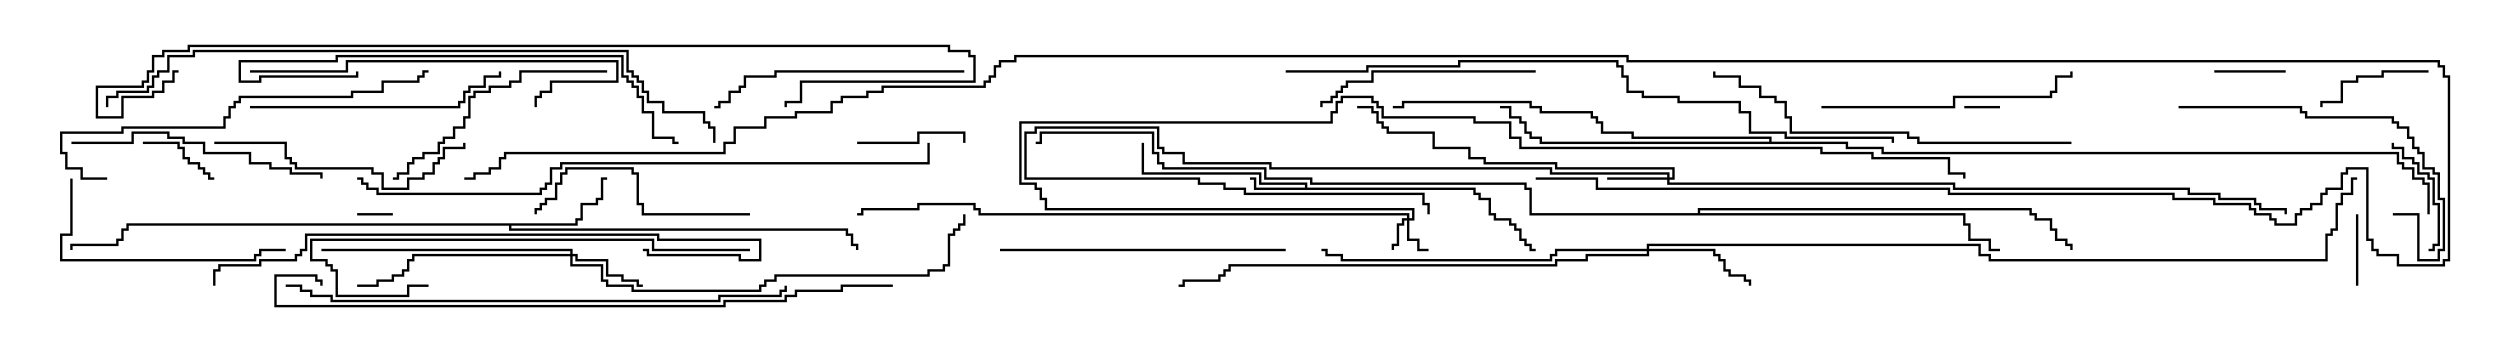 <svg version="1.1" width="105" height="15" xmlns="http://www.w3.org/2000/svg"><path d="M54.807,7.879L54.807,7.764L52.879,7.764L52.879,7.336L47.95,7.336L47.95,6L48.05,6L48.05,7.236L52.979,7.236L52.979,7.664L54.907,7.664L54.907,7.879L61.979,7.879L61.979,8.093L62.193,8.093L62.193,8.307L62.621,8.307L62.621,8.95L62.836,8.95L62.836,9.164L63.479,9.164L63.479,9.379L63.693,9.379L63.693,9.593L63.907,9.593L63.907,10.021L64.121,10.021L64.121,10.236L64.336,10.236L64.336,10.45L64.5,10.45L64.5,10.55L64.236,10.55L64.236,10.336L64.021,10.336L64.021,10.121L63.807,10.121L63.807,9.693L63.593,9.693L63.593,9.479L63.379,9.479L63.379,9.264L62.736,9.264L62.736,9.05L62.521,9.05L62.521,8.407L62.093,8.407L62.093,8.193L61.879,8.193L61.879,7.979L52.664,7.979L52.664,7.55L52.5,7.55L52.5,7.45L52.764,7.45L52.764,7.879z" stroke="none"/><path d="M24.164,9.379L24.164,9.164L24.379,9.164L24.379,8.521L25.021,8.521L25.021,8.307L25.236,8.307L25.236,7.45L25.5,7.45L25.5,7.55L25.336,7.55L25.336,8.407L25.121,8.407L25.121,8.621L24.479,8.621L24.479,9.264L24.264,9.264L24.264,9.479L21.479,9.479L21.479,9.593L35.621,9.593L35.621,9.807L35.836,9.807L35.836,10.236L36.05,10.236L36.05,10.5L35.95,10.5L35.95,10.336L35.736,10.336L35.736,9.907L35.521,9.907L35.521,9.693L21.379,9.693L21.379,9.479L5.407,9.479L5.407,9.693L5.193,9.693L5.193,10.121L4.979,10.121L4.979,10.336L3.05,10.336L3.05,10.5L2.95,10.5L2.95,10.236L4.879,10.236L4.879,10.021L5.093,10.021L5.093,9.593L5.307,9.593L5.307,9.379z" stroke="none"/><path d="M74.307,5.95L74.307,5.836L68.521,5.836L68.521,5.621L67.236,5.621L67.236,5.193L67.021,5.193L67.021,4.979L66.807,4.979L66.807,4.764L64.664,4.764L64.664,4.55L64.236,4.55L64.236,4.336L58.979,4.336L58.979,4.55L58.5,4.55L58.5,4.45L58.879,4.45L58.879,4.236L64.336,4.236L64.336,4.45L64.764,4.45L64.764,4.664L66.907,4.664L66.907,4.879L67.121,4.879L67.121,5.093L67.336,5.093L67.336,5.521L68.621,5.521L68.621,5.736L74.407,5.736L74.407,5.95L77.621,5.95L77.621,6.164L79.121,6.164L79.121,6.379L100.764,6.379L100.764,6.807L100.979,6.807L100.979,7.021L101.407,7.021L101.407,7.45L101.836,7.45L101.836,7.664L102.05,7.664L102.05,9L101.95,9L101.95,7.764L101.736,7.764L101.736,7.55L101.307,7.55L101.307,7.121L100.879,7.121L100.879,6.907L100.664,6.907L100.664,6.479L79.021,6.479L79.021,6.264L77.521,6.264L77.521,6.05L64.664,6.05L64.664,5.836L64.236,5.836L64.236,5.621L64.021,5.621L64.021,5.193L63.807,5.193L63.807,4.979L63.379,4.979L63.379,4.55L63,4.55L63,4.45L63.479,4.45L63.479,4.879L63.907,4.879L63.907,5.093L64.121,5.093L64.121,5.521L64.336,5.521L64.336,5.736L64.764,5.736L64.764,5.95z" stroke="none"/><path d="M71.307,8.95L71.307,8.736L85.336,8.736L85.336,8.95L85.55,8.95L85.55,9.164L86.193,9.164L86.193,9.593L86.407,9.593L86.407,10.021L86.836,10.021L86.836,10.236L87.05,10.236L87.05,10.5L86.95,10.5L86.95,10.336L86.736,10.336L86.736,10.121L86.307,10.121L86.307,9.693L86.093,9.693L86.093,9.264L85.45,9.264L85.45,9.05L85.236,9.05L85.236,8.836L71.407,8.836L71.407,8.95L82.55,8.95L82.55,9.379L82.764,9.379L82.764,10.021L83.621,10.021L83.621,10.45L84,10.45L84,10.55L83.521,10.55L83.521,10.121L82.664,10.121L82.664,9.479L82.45,9.479L82.45,9.05L64.236,9.05L64.236,7.979L64.021,7.979L64.021,7.764L55.021,7.764L55.021,7.55L53.093,7.55L53.093,7.121L48.807,7.121L48.807,6.907L48.593,6.907L48.593,6.479L48.379,6.479L48.379,5.621L43.764,5.621L43.764,6.05L43.5,6.05L43.5,5.95L43.664,5.95L43.664,5.521L48.479,5.521L48.479,6.379L48.693,6.379L48.693,6.807L48.907,6.807L48.907,7.021L53.193,7.021L53.193,7.45L55.121,7.45L55.121,7.664L64.121,7.664L64.121,7.879L64.336,7.879L64.336,8.95z" stroke="none"/><path d="M59.093,9.164L59.093,9.05L41.093,9.05L41.093,8.836L40.879,8.836L40.879,8.621L38.621,8.621L38.621,8.836L36.264,8.836L36.264,9.05L36,9.05L36,8.95L36.164,8.95L36.164,8.736L38.521,8.736L38.521,8.521L40.979,8.521L40.979,8.736L41.193,8.736L41.193,8.95L59.193,8.95L59.193,9.164L59.307,9.164L59.307,8.836L43.879,8.836L43.879,8.407L43.664,8.407L43.664,7.979L43.45,7.979L43.45,7.764L42.807,7.764L42.807,5.093L55.879,5.093L55.879,4.664L56.093,4.664L56.093,4.236L56.307,4.236L56.307,4.021L57.693,4.021L57.693,4.236L57.907,4.236L57.907,4.45L58.121,4.45L58.121,4.879L61.979,4.879L61.979,5.093L63.479,5.093L63.479,5.736L63.907,5.736L63.907,6.164L76.55,6.164L76.55,6.379L78.693,6.379L78.693,6.593L81.907,6.593L81.907,7.236L82.55,7.236L82.55,7.5L82.45,7.5L82.45,7.336L81.807,7.336L81.807,6.693L78.593,6.693L78.593,6.479L76.45,6.479L76.45,6.264L63.807,6.264L63.807,5.836L63.379,5.836L63.379,5.193L61.879,5.193L61.879,4.979L58.021,4.979L58.021,4.55L57.807,4.55L57.807,4.336L57.593,4.336L57.593,4.121L56.407,4.121L56.407,4.336L56.193,4.336L56.193,4.764L55.979,4.764L55.979,5.193L42.907,5.193L42.907,7.664L43.55,7.664L43.55,7.879L43.764,7.879L43.764,8.307L43.979,8.307L43.979,8.736L59.407,8.736L59.407,9.264L59.193,9.264L59.193,10.021L59.621,10.021L59.621,10.45L60,10.45L60,10.55L59.521,10.55L59.521,10.121L59.093,10.121L59.093,9.264L58.979,9.264L58.979,9.479L58.764,9.479L58.764,10.336L58.55,10.336L58.55,10.5L58.45,10.5L58.45,10.236L58.664,10.236L58.664,9.379L58.879,9.379L58.879,9.164z" stroke="none"/><path d="M70.021,7.45L70.021,7.336L65.093,7.336L65.093,7.121L53.307,7.121L53.307,6.907L49.664,6.907L49.664,6.479L48.807,6.479L48.807,6.264L48.593,6.264L48.593,5.407L43.55,5.407L43.55,5.621L43.121,5.621L43.121,7.45L50.407,7.45L50.407,7.664L51.479,7.664L51.479,7.879L52.336,7.879L52.336,8.093L59.836,8.093L59.836,8.521L60.05,8.521L60.05,9L59.95,9L59.95,8.621L59.736,8.621L59.736,8.193L52.236,8.193L52.236,7.979L51.379,7.979L51.379,7.764L50.307,7.764L50.307,7.55L43.021,7.55L43.021,5.521L43.45,5.521L43.45,5.307L48.693,5.307L48.693,6.164L48.907,6.164L48.907,6.379L49.764,6.379L49.764,6.807L53.407,6.807L53.407,7.021L65.193,7.021L65.193,7.236L70.121,7.236L70.121,7.45L70.236,7.45L70.236,7.121L65.307,7.121L65.307,6.907L62.307,6.907L62.307,6.693L61.664,6.693L61.664,6.264L60.164,6.264L60.164,5.621L58.236,5.621L58.236,5.407L58.021,5.407L58.021,5.193L57.807,5.193L57.807,4.764L57.593,4.764L57.593,4.55L57,4.55L57,4.45L57.693,4.45L57.693,4.664L57.907,4.664L57.907,5.093L58.121,5.093L58.121,5.307L58.336,5.307L58.336,5.521L60.264,5.521L60.264,6.164L61.764,6.164L61.764,6.593L62.407,6.593L62.407,6.807L65.407,6.807L65.407,7.021L70.336,7.021L70.336,7.55L70.121,7.55L70.121,7.664L82.121,7.664L82.121,7.879L91.979,7.879L91.979,8.093L93.264,8.093L93.264,8.307L94.764,8.307L94.764,8.521L94.979,8.521L94.979,8.736L96.05,8.736L96.05,9L95.95,9L95.95,8.836L94.879,8.836L94.879,8.621L94.664,8.621L94.664,8.407L93.164,8.407L93.164,8.193L91.879,8.193L91.879,7.979L82.021,7.979L82.021,7.764L70.021,7.764L70.021,7.55L67.5,7.55L67.5,7.45z" stroke="none"/><path d="M23.95,10.664L23.95,10.55L13.5,10.55L13.5,10.45L24.05,10.45L24.05,10.664L24.264,10.664L24.264,10.879L25.55,10.879L25.55,11.521L26.193,11.521L26.193,11.736L26.836,11.736L26.836,11.95L27,11.95L27,12.05L26.736,12.05L26.736,11.836L26.093,11.836L26.093,11.621L25.45,11.621L25.45,10.979L24.164,10.979L24.164,10.764L24.05,10.764L24.05,11.093L25.336,11.093L25.336,11.736L25.55,11.736L25.55,11.95L26.621,11.95L26.621,12.164L31.879,12.164L31.879,11.95L32.093,11.95L32.093,11.736L32.521,11.736L32.521,11.521L38.95,11.521L38.95,11.307L39.593,11.307L39.593,11.093L39.807,11.093L39.807,9.807L40.021,9.807L40.021,9.593L40.236,9.593L40.236,9.379L40.45,9.379L40.45,9L40.55,9L40.55,9.479L40.336,9.479L40.336,9.693L40.121,9.693L40.121,9.907L39.907,9.907L39.907,11.193L39.693,11.193L39.693,11.407L39.05,11.407L39.05,11.621L32.621,11.621L32.621,11.836L32.193,11.836L32.193,12.05L31.979,12.05L31.979,12.264L26.521,12.264L26.521,12.05L25.45,12.05L25.45,11.836L25.236,11.836L25.236,11.193L23.95,11.193L23.95,10.764L17.407,10.764L17.407,10.979L17.193,10.979L17.193,11.407L16.979,11.407L16.979,11.621L16.55,11.621L16.55,11.836L15.907,11.836L15.907,12.05L15,12.05L15,11.95L15.807,11.95L15.807,11.736L16.45,11.736L16.45,11.521L16.879,11.521L16.879,11.307L17.093,11.307L17.093,10.879L17.307,10.879L17.307,10.664z" stroke="none"/><path d="M69.164,10.45L69.164,10.236L83.193,10.236L83.193,10.664L83.621,10.664L83.621,10.879L97.664,10.879L97.664,9.807L97.879,9.807L97.879,9.593L98.093,9.593L98.093,8.521L98.307,8.521L98.307,8.093L98.736,8.093L98.736,7.45L99,7.45L99,7.55L98.836,7.55L98.836,8.193L98.407,8.193L98.407,8.621L98.193,8.621L98.193,9.693L97.979,9.693L97.979,9.907L97.764,9.907L97.764,10.979L83.521,10.979L83.521,10.764L83.093,10.764L83.093,10.336L69.264,10.336L69.264,10.45L72.05,10.45L72.05,10.664L72.264,10.664L72.264,10.879L72.479,10.879L72.479,11.307L72.693,11.307L72.693,11.521L73.336,11.521L73.336,11.736L73.55,11.736L73.55,12L73.45,12L73.45,11.836L73.236,11.836L73.236,11.621L72.593,11.621L72.593,11.407L72.379,11.407L72.379,10.979L72.164,10.979L72.164,10.764L71.95,10.764L71.95,10.55L69.264,10.55L69.264,10.764L66.693,10.764L66.693,10.979L65.407,10.979L65.407,11.193L51.693,11.193L51.693,11.407L51.479,11.407L51.479,11.621L51.264,11.621L51.264,11.836L49.764,11.836L49.764,12.05L49.5,12.05L49.5,11.95L49.664,11.95L49.664,11.736L51.164,11.736L51.164,11.521L51.379,11.521L51.379,11.307L51.593,11.307L51.593,11.093L65.307,11.093L65.307,10.879L66.593,10.879L66.593,10.664L69.164,10.664L69.164,10.55L65.407,10.55L65.407,10.764L65.193,10.764L65.193,10.979L56.307,10.979L56.307,10.764L55.664,10.764L55.664,10.55L55.5,10.55L55.5,10.45L55.764,10.45L55.764,10.664L56.407,10.664L56.407,10.879L65.093,10.879L65.093,10.664L65.307,10.664L65.307,10.45z" stroke="none"/><path d="M84,4.45L84,4.55L82.5,4.55L82.5,4.45z" stroke="none"/><path d="M15,9.05L15,8.95L16.5,8.95L16.5,9.05z" stroke="none"/><path d="M98.95,9L99.05,9L99.05,12L98.95,12z" stroke="none"/><path d="M96,2.95L96,3.05L93,3.05L93,2.95z" stroke="none"/><path d="M6,6.05L6,5.95L7.55,5.95L7.55,6.164L7.764,6.164L7.764,6.593L7.979,6.593L7.979,6.807L8.407,6.807L8.407,7.021L8.621,7.021L8.621,7.236L8.836,7.236L8.836,7.45L9,7.45L9,7.55L8.736,7.55L8.736,7.336L8.521,7.336L8.521,7.121L8.307,7.121L8.307,6.907L7.879,6.907L7.879,6.693L7.664,6.693L7.664,6.264L7.45,6.264L7.45,6.05z" stroke="none"/><path d="M36,6.05L36,5.95L38.521,5.95L38.521,5.521L40.55,5.521L40.55,6L40.45,6L40.45,5.621L38.621,5.621L38.621,6.05z" stroke="none"/><path d="M102,2.95L102,3.05L100.121,3.05L100.121,3.264L99.05,3.264L99.05,3.479L98.407,3.479L98.407,4.336L97.55,4.336L97.55,4.5L97.45,4.5L97.45,4.236L98.307,4.236L98.307,3.379L98.95,3.379L98.95,3.164L100.021,3.164L100.021,2.95z" stroke="none"/><path d="M100.45,6L100.55,6L100.55,6.164L100.979,6.164L100.979,6.593L101.407,6.593L101.407,6.807L101.621,6.807L101.621,7.236L102.05,7.236L102.05,7.45L102.264,7.45L102.264,8.521L102.479,8.521L102.479,10.336L102.264,10.336L102.264,10.55L102,10.55L102,10.45L102.164,10.45L102.164,10.236L102.379,10.236L102.379,8.621L102.164,8.621L102.164,7.55L101.95,7.55L101.95,7.336L101.521,7.336L101.521,6.907L101.307,6.907L101.307,6.693L100.879,6.693L100.879,6.264L100.45,6.264z" stroke="none"/><path d="M31.5,8.95L31.5,9.05L26.95,9.05L26.95,8.621L26.736,8.621L26.736,7.336L26.521,7.336L26.521,7.121L23.836,7.121L23.836,7.336L23.621,7.336L23.621,7.764L23.407,7.764L23.407,8.407L22.979,8.407L22.979,8.621L22.764,8.621L22.764,8.836L22.55,8.836L22.55,9L22.45,9L22.45,8.736L22.664,8.736L22.664,8.521L22.879,8.521L22.879,8.307L23.307,8.307L23.307,7.664L23.521,7.664L23.521,7.236L23.736,7.236L23.736,7.021L26.621,7.021L26.621,7.236L26.836,7.236L26.836,8.521L27.05,8.521L27.05,8.95z" stroke="none"/><path d="M64.5,2.95L64.5,3.05L57.693,3.05L57.693,3.479L56.621,3.479L56.621,3.693L56.407,3.693L56.407,3.907L56.193,3.907L56.193,4.121L55.979,4.121L55.979,4.336L55.55,4.336L55.55,4.5L55.45,4.5L55.45,4.236L55.879,4.236L55.879,4.021L56.093,4.021L56.093,3.807L56.307,3.807L56.307,3.593L56.521,3.593L56.521,3.379L57.593,3.379L57.593,2.95z" stroke="none"/><path d="M2.95,7.5L3.05,7.5L3.05,9.907L2.621,9.907L2.621,10.879L10.664,10.879L10.664,10.664L10.879,10.664L10.879,10.45L12,10.45L12,10.55L10.979,10.55L10.979,10.764L10.764,10.764L10.764,10.979L2.521,10.979L2.521,9.807L2.95,9.807z" stroke="none"/><path d="M25.5,2.95L25.5,3.05L21.907,3.05L21.907,3.479L21.479,3.479L21.479,3.693L20.621,3.693L20.621,3.907L19.979,3.907L19.979,4.121L19.764,4.121L19.764,4.979L19.55,4.979L19.55,5.407L19.121,5.407L19.121,5.836L18.693,5.836L18.693,6.05L18.479,6.05L18.479,6.479L17.836,6.479L17.836,6.693L17.407,6.693L17.407,6.907L17.193,6.907L17.193,7.336L16.764,7.336L16.764,7.55L16.5,7.55L16.5,7.45L16.664,7.45L16.664,7.236L17.093,7.236L17.093,6.807L17.307,6.807L17.307,6.593L17.736,6.593L17.736,6.379L18.379,6.379L18.379,5.95L18.593,5.95L18.593,5.736L19.021,5.736L19.021,5.307L19.45,5.307L19.45,4.879L19.664,4.879L19.664,4.021L19.879,4.021L19.879,3.807L20.521,3.807L20.521,3.593L21.379,3.593L21.379,3.379L21.807,3.379L21.807,2.95z" stroke="none"/><path d="M91.5,4.55L91.5,4.45L96.693,4.45L96.693,4.664L96.907,4.664L96.907,4.879L100.55,4.879L100.55,5.093L100.764,5.093L100.764,5.307L101.193,5.307L101.193,5.736L101.407,5.736L101.407,6.164L101.621,6.164L101.621,6.379L101.836,6.379L101.836,7.021L102.264,7.021L102.264,7.236L102.479,7.236L102.479,8.307L102.693,8.307L102.693,10.55L102.479,10.55L102.479,10.979L101.521,10.979L101.521,9.05L100.5,9.05L100.5,8.95L101.621,8.95L101.621,10.879L102.379,10.879L102.379,10.45L102.593,10.45L102.593,8.407L102.379,8.407L102.379,7.336L102.164,7.336L102.164,7.121L101.736,7.121L101.736,6.479L101.521,6.479L101.521,6.264L101.307,6.264L101.307,5.836L101.093,5.836L101.093,5.407L100.664,5.407L100.664,5.193L100.45,5.193L100.45,4.979L96.807,4.979L96.807,4.764L96.593,4.764L96.593,4.55z" stroke="none"/><path d="M9,6.05L9,5.95L12.05,5.95L12.05,6.593L12.264,6.593L12.264,6.807L12.479,6.807L12.479,7.021L15.693,7.021L15.693,7.236L16.121,7.236L16.121,7.879L17.093,7.879L17.093,7.45L17.736,7.45L17.736,7.236L18.164,7.236L18.164,6.807L18.379,6.807L18.379,6.593L18.593,6.593L18.593,6.164L19.45,6.164L19.45,6L19.55,6L19.55,6.264L18.693,6.264L18.693,6.693L18.479,6.693L18.479,6.907L18.264,6.907L18.264,7.336L17.836,7.336L17.836,7.55L17.193,7.55L17.193,7.979L16.021,7.979L16.021,7.336L15.593,7.336L15.593,7.121L12.379,7.121L12.379,6.907L12.164,6.907L12.164,6.693L11.95,6.693L11.95,6.05z" stroke="none"/><path d="M10.5,4.55L10.5,4.45L19.236,4.45L19.236,4.236L19.45,4.236L19.45,3.807L19.664,3.807L19.664,3.593L20.307,3.593L20.307,3.164L20.95,3.164L20.95,3L21.05,3L21.05,3.264L20.407,3.264L20.407,3.693L19.764,3.693L19.764,3.907L19.55,3.907L19.55,4.336L19.336,4.336L19.336,4.55z" stroke="none"/><path d="M76.5,4.55L76.5,4.45L82.021,4.45L82.021,4.021L86.093,4.021L86.093,3.807L86.307,3.807L86.307,3.164L86.95,3.164L86.95,3L87.05,3L87.05,3.264L86.407,3.264L86.407,3.907L86.193,3.907L86.193,4.121L82.121,4.121L82.121,4.55z" stroke="none"/><path d="M40.5,2.95L40.5,3.05L32.621,3.05L32.621,3.264L31.336,3.264L31.336,3.693L31.121,3.693L31.121,3.907L30.693,3.907L30.693,4.336L30.264,4.336L30.264,4.55L30,4.55L30,4.45L30.164,4.45L30.164,4.236L30.593,4.236L30.593,3.807L31.021,3.807L31.021,3.593L31.236,3.593L31.236,3.164L32.521,3.164L32.521,2.95z" stroke="none"/><path d="M3,6.05L3,5.95L5.521,5.95L5.521,5.521L7.121,5.521L7.121,5.736L7.764,5.736L7.764,5.95L8.621,5.95L8.621,6.379L10.55,6.379L10.55,6.807L11.407,6.807L11.407,7.021L12.264,7.021L12.264,7.236L13.55,7.236L13.55,7.5L13.45,7.5L13.45,7.336L12.164,7.336L12.164,7.121L11.307,7.121L11.307,6.907L10.45,6.907L10.45,6.479L8.521,6.479L8.521,6.05L7.664,6.05L7.664,5.836L7.021,5.836L7.021,5.621L5.621,5.621L5.621,6.05z" stroke="none"/><path d="M54,10.45L54,10.55L42,10.55L42,10.45z" stroke="none"/><path d="M10.5,3.05L10.5,2.95L14.521,2.95L14.521,2.521L25.979,2.521L25.979,3.479L23.193,3.479L23.193,3.907L22.764,3.907L22.764,4.121L22.55,4.121L22.55,4.5L22.45,4.5L22.45,4.021L22.664,4.021L22.664,3.807L23.093,3.807L23.093,3.379L25.879,3.379L25.879,2.621L14.621,2.621L14.621,3.05z" stroke="none"/><path d="M31.5,10.45L31.5,10.55L27.379,10.55L27.379,10.121L13.121,10.121L13.121,10.879L13.764,10.879L13.764,11.093L13.979,11.093L13.979,11.307L14.193,11.307L14.193,12.379L17.093,12.379L17.093,11.95L18,11.95L18,12.05L17.193,12.05L17.193,12.479L14.093,12.479L14.093,11.407L13.879,11.407L13.879,11.193L13.664,11.193L13.664,10.979L13.021,10.979L13.021,10.021L27.479,10.021L27.479,10.45z" stroke="none"/><path d="M14.95,3L15.05,3L15.05,3.264L10.979,3.264L10.979,3.479L10.021,3.479L10.021,2.521L14.093,2.521L14.093,2.307L26.193,2.307L26.193,3.164L26.407,3.164L26.407,3.379L26.621,3.379L26.621,3.593L26.836,3.593L26.836,4.021L27.05,4.021L27.05,4.664L27.479,4.664L27.479,5.736L28.336,5.736L28.336,5.95L28.5,5.95L28.5,6.05L28.236,6.05L28.236,5.836L27.379,5.836L27.379,4.764L26.95,4.764L26.95,4.121L26.736,4.121L26.736,3.693L26.521,3.693L26.521,3.479L26.307,3.479L26.307,3.264L26.093,3.264L26.093,2.407L14.193,2.407L14.193,2.621L10.121,2.621L10.121,3.379L10.879,3.379L10.879,3.164L14.95,3.164z" stroke="none"/><path d="M4.5,7.45L4.5,7.55L3.379,7.55L3.379,7.121L2.736,7.121L2.736,6.479L2.521,6.479L2.521,5.521L5.093,5.521L5.093,5.307L9.379,5.307L9.379,4.879L9.593,4.879L9.593,4.45L9.807,4.45L9.807,4.236L10.021,4.236L10.021,4.021L14.736,4.021L14.736,3.807L16.021,3.807L16.021,3.379L17.521,3.379L17.521,3.164L17.736,3.164L17.736,2.95L18,2.95L18,3.05L17.836,3.05L17.836,3.264L17.621,3.264L17.621,3.479L16.121,3.479L16.121,3.907L14.836,3.907L14.836,4.121L10.121,4.121L10.121,4.336L9.907,4.336L9.907,4.55L9.693,4.55L9.693,4.979L9.479,4.979L9.479,5.407L5.193,5.407L5.193,5.621L2.621,5.621L2.621,6.379L2.836,6.379L2.836,7.021L3.479,7.021L3.479,7.45z" stroke="none"/><path d="M87,5.95L87,6.05L80.521,6.05L80.521,5.836L80.093,5.836L80.093,5.621L75.164,5.621L75.164,4.979L74.95,4.979L74.95,4.336L74.521,4.336L74.521,4.121L73.879,4.121L73.879,3.693L73.021,3.693L73.021,3.264L71.95,3.264L71.95,3L72.05,3L72.05,3.164L73.121,3.164L73.121,3.593L73.979,3.593L73.979,4.021L74.621,4.021L74.621,4.236L75.05,4.236L75.05,4.879L75.264,4.879L75.264,5.521L80.193,5.521L80.193,5.736L80.621,5.736L80.621,5.95z" stroke="none"/><path d="M27,10.55L27,10.45L27.264,10.45L27.264,10.664L31.121,10.664L31.121,10.879L31.879,10.879L31.879,10.121L27.593,10.121L27.593,9.907L12.907,9.907L12.907,10.55L12.693,10.55L12.693,10.764L12.479,10.764L12.479,10.979L10.979,10.979L10.979,11.193L9.264,11.193L9.264,11.407L9.05,11.407L9.05,12L8.95,12L8.95,11.307L9.164,11.307L9.164,11.093L10.879,11.093L10.879,10.879L12.379,10.879L12.379,10.664L12.593,10.664L12.593,10.45L12.807,10.45L12.807,9.807L27.693,9.807L27.693,10.021L31.979,10.021L31.979,10.979L31.021,10.979L31.021,10.764L27.164,10.764L27.164,10.55z" stroke="none"/><path d="M12,12.05L12,11.95L12.693,11.95L12.693,12.164L13.121,12.164L13.121,12.379L13.979,12.379L13.979,12.593L30.164,12.593L30.164,12.379L32.736,12.379L32.736,12.164L32.95,12.164L32.95,12L33.05,12L33.05,12.264L32.836,12.264L32.836,12.479L30.264,12.479L30.264,12.693L13.879,12.693L13.879,12.479L13.021,12.479L13.021,12.264L12.593,12.264L12.593,12.05z" stroke="none"/><path d="M37.5,11.95L37.5,12.05L35.407,12.05L35.407,12.264L33.479,12.264L33.479,12.479L33.05,12.479L33.05,12.693L30.479,12.693L30.479,12.907L11.521,12.907L11.521,11.521L13.336,11.521L13.336,11.736L13.55,11.736L13.55,12L13.45,12L13.45,11.836L13.236,11.836L13.236,11.621L11.621,11.621L11.621,12.807L30.379,12.807L30.379,12.593L32.95,12.593L32.95,12.379L33.379,12.379L33.379,12.164L35.307,12.164L35.307,11.95z" stroke="none"/><path d="M15,7.55L15,7.45L15.264,7.45L15.264,7.664L15.479,7.664L15.479,7.879L15.907,7.879L15.907,8.093L22.664,8.093L22.664,7.879L22.879,7.879L22.879,7.664L23.093,7.664L23.093,7.021L23.521,7.021L23.521,6.807L38.95,6.807L38.95,6L39.05,6L39.05,6.907L23.621,6.907L23.621,7.121L23.193,7.121L23.193,7.764L22.979,7.764L22.979,7.979L22.764,7.979L22.764,8.193L15.807,8.193L15.807,7.979L15.379,7.979L15.379,7.764L15.164,7.764L15.164,7.55z" stroke="none"/><path d="M30.05,6L29.95,6L29.95,5.407L29.736,5.407L29.736,5.193L29.521,5.193L29.521,4.764L27.807,4.764L27.807,4.336L27.164,4.336L27.164,3.907L26.95,3.907L26.95,3.479L26.736,3.479L26.736,3.264L26.521,3.264L26.521,3.05L26.307,3.05L26.307,2.193L8.193,2.193L8.193,2.407L7.121,2.407L7.121,3.05L6.693,3.05L6.693,3.264L6.479,3.264L6.479,3.693L6.264,3.693L6.264,3.907L4.979,3.907L4.979,4.121L4.55,4.121L4.55,4.5L4.45,4.5L4.45,4.021L4.879,4.021L4.879,3.807L6.164,3.807L6.164,3.593L6.379,3.593L6.379,3.164L6.593,3.164L6.593,2.95L7.021,2.95L7.021,2.307L8.093,2.307L8.093,2.093L26.407,2.093L26.407,2.95L26.621,2.95L26.621,3.164L26.836,3.164L26.836,3.379L27.05,3.379L27.05,3.807L27.264,3.807L27.264,4.236L27.907,4.236L27.907,4.664L29.621,4.664L29.621,5.093L29.836,5.093L29.836,5.307L30.05,5.307z" stroke="none"/><path d="M7.5,2.95L7.5,3.05L7.336,3.05L7.336,3.479L6.907,3.479L6.907,3.907L6.479,3.907L6.479,4.121L5.193,4.121L5.193,4.979L4.021,4.979L4.021,3.593L5.95,3.593L5.95,3.379L6.164,3.379L6.164,2.95L6.379,2.95L6.379,2.307L6.807,2.307L6.807,2.093L7.879,2.093L7.879,1.879L39.907,1.879L39.907,2.093L40.764,2.093L40.764,2.307L40.979,2.307L40.979,3.479L33.693,3.479L33.693,4.336L33.05,4.336L33.05,4.5L32.95,4.5L32.95,4.236L33.593,4.236L33.593,3.379L40.879,3.379L40.879,2.407L40.664,2.407L40.664,2.193L39.807,2.193L39.807,1.979L7.979,1.979L7.979,2.193L6.907,2.193L6.907,2.407L6.479,2.407L6.479,3.05L6.264,3.05L6.264,3.479L6.05,3.479L6.05,3.693L4.121,3.693L4.121,4.879L5.093,4.879L5.093,4.021L6.379,4.021L6.379,3.807L6.807,3.807L6.807,3.379L7.236,3.379L7.236,2.95z" stroke="none"/><path d="M54,3.05L54,2.95L57.379,2.95L57.379,2.736L61.236,2.736L61.236,2.521L67.979,2.521L67.979,2.736L68.193,2.736L68.193,3.164L68.407,3.164L68.407,3.807L69.05,3.807L69.05,4.021L70.55,4.021L70.55,4.236L73.121,4.236L73.121,4.664L73.55,4.664L73.55,5.521L75.05,5.521L75.05,5.736L79.55,5.736L79.55,6L79.45,6L79.45,5.836L74.95,5.836L74.95,5.621L73.45,5.621L73.45,4.764L73.021,4.764L73.021,4.336L70.45,4.336L70.45,4.121L68.95,4.121L68.95,3.907L68.307,3.907L68.307,3.264L68.093,3.264L68.093,2.836L67.879,2.836L67.879,2.621L61.336,2.621L61.336,2.836L57.479,2.836L57.479,3.05z" stroke="none"/><path d="M64.5,7.55L64.5,7.45L67.121,7.45L67.121,7.879L81.907,7.879L81.907,8.093L91.336,8.093L91.336,8.307L93.05,8.307L93.05,8.521L94.55,8.521L94.55,8.736L94.764,8.736L94.764,8.95L95.407,8.95L95.407,9.164L95.621,9.164L95.621,9.379L96.379,9.379L96.379,8.95L96.593,8.95L96.593,8.736L97.021,8.736L97.021,8.521L97.45,8.521L97.45,8.093L97.664,8.093L97.664,7.879L98.307,7.879L98.307,7.236L98.521,7.236L98.521,7.021L99.479,7.021L99.479,10.021L99.693,10.021L99.693,10.45L99.907,10.45L99.907,10.664L100.764,10.664L100.764,11.093L102.593,11.093L102.593,10.879L102.807,10.879L102.807,3.264L102.593,3.264L102.593,2.836L102.379,2.836L102.379,2.621L68.307,2.621L68.307,2.407L42.693,2.407L42.693,2.621L42.05,2.621L42.05,2.836L41.836,2.836L41.836,3.264L41.621,3.264L41.621,3.479L41.407,3.479L41.407,3.693L37.121,3.693L37.121,3.907L36.479,3.907L36.479,4.121L35.407,4.121L35.407,4.336L34.979,4.336L34.979,4.764L33.479,4.764L33.479,4.979L32.193,4.979L32.193,5.407L30.907,5.407L30.907,6.05L30.479,6.05L30.479,6.479L21.264,6.479L21.264,6.693L21.05,6.693L21.05,7.121L20.621,7.121L20.621,7.336L19.979,7.336L19.979,7.55L19.5,7.55L19.5,7.45L19.879,7.45L19.879,7.236L20.521,7.236L20.521,7.021L20.95,7.021L20.95,6.593L21.164,6.593L21.164,6.379L30.379,6.379L30.379,5.95L30.807,5.95L30.807,5.307L32.093,5.307L32.093,4.879L33.379,4.879L33.379,4.664L34.879,4.664L34.879,4.236L35.307,4.236L35.307,4.021L36.379,4.021L36.379,3.807L37.021,3.807L37.021,3.593L41.307,3.593L41.307,3.379L41.521,3.379L41.521,3.164L41.736,3.164L41.736,2.736L41.95,2.736L41.95,2.521L42.593,2.521L42.593,2.307L68.407,2.307L68.407,2.521L102.479,2.521L102.479,2.736L102.693,2.736L102.693,3.164L102.907,3.164L102.907,10.979L102.693,10.979L102.693,11.193L100.664,11.193L100.664,10.764L99.807,10.764L99.807,10.55L99.593,10.55L99.593,10.121L99.379,10.121L99.379,7.121L98.621,7.121L98.621,7.336L98.407,7.336L98.407,7.979L97.764,7.979L97.764,8.193L97.55,8.193L97.55,8.621L97.121,8.621L97.121,8.836L96.693,8.836L96.693,9.05L96.479,9.05L96.479,9.479L95.521,9.479L95.521,9.264L95.307,9.264L95.307,9.05L94.664,9.05L94.664,8.836L94.45,8.836L94.45,8.621L92.95,8.621L92.95,8.407L91.236,8.407L91.236,8.193L81.807,8.193L81.807,7.979L67.021,7.979L67.021,7.55z" stroke="none"/></svg>